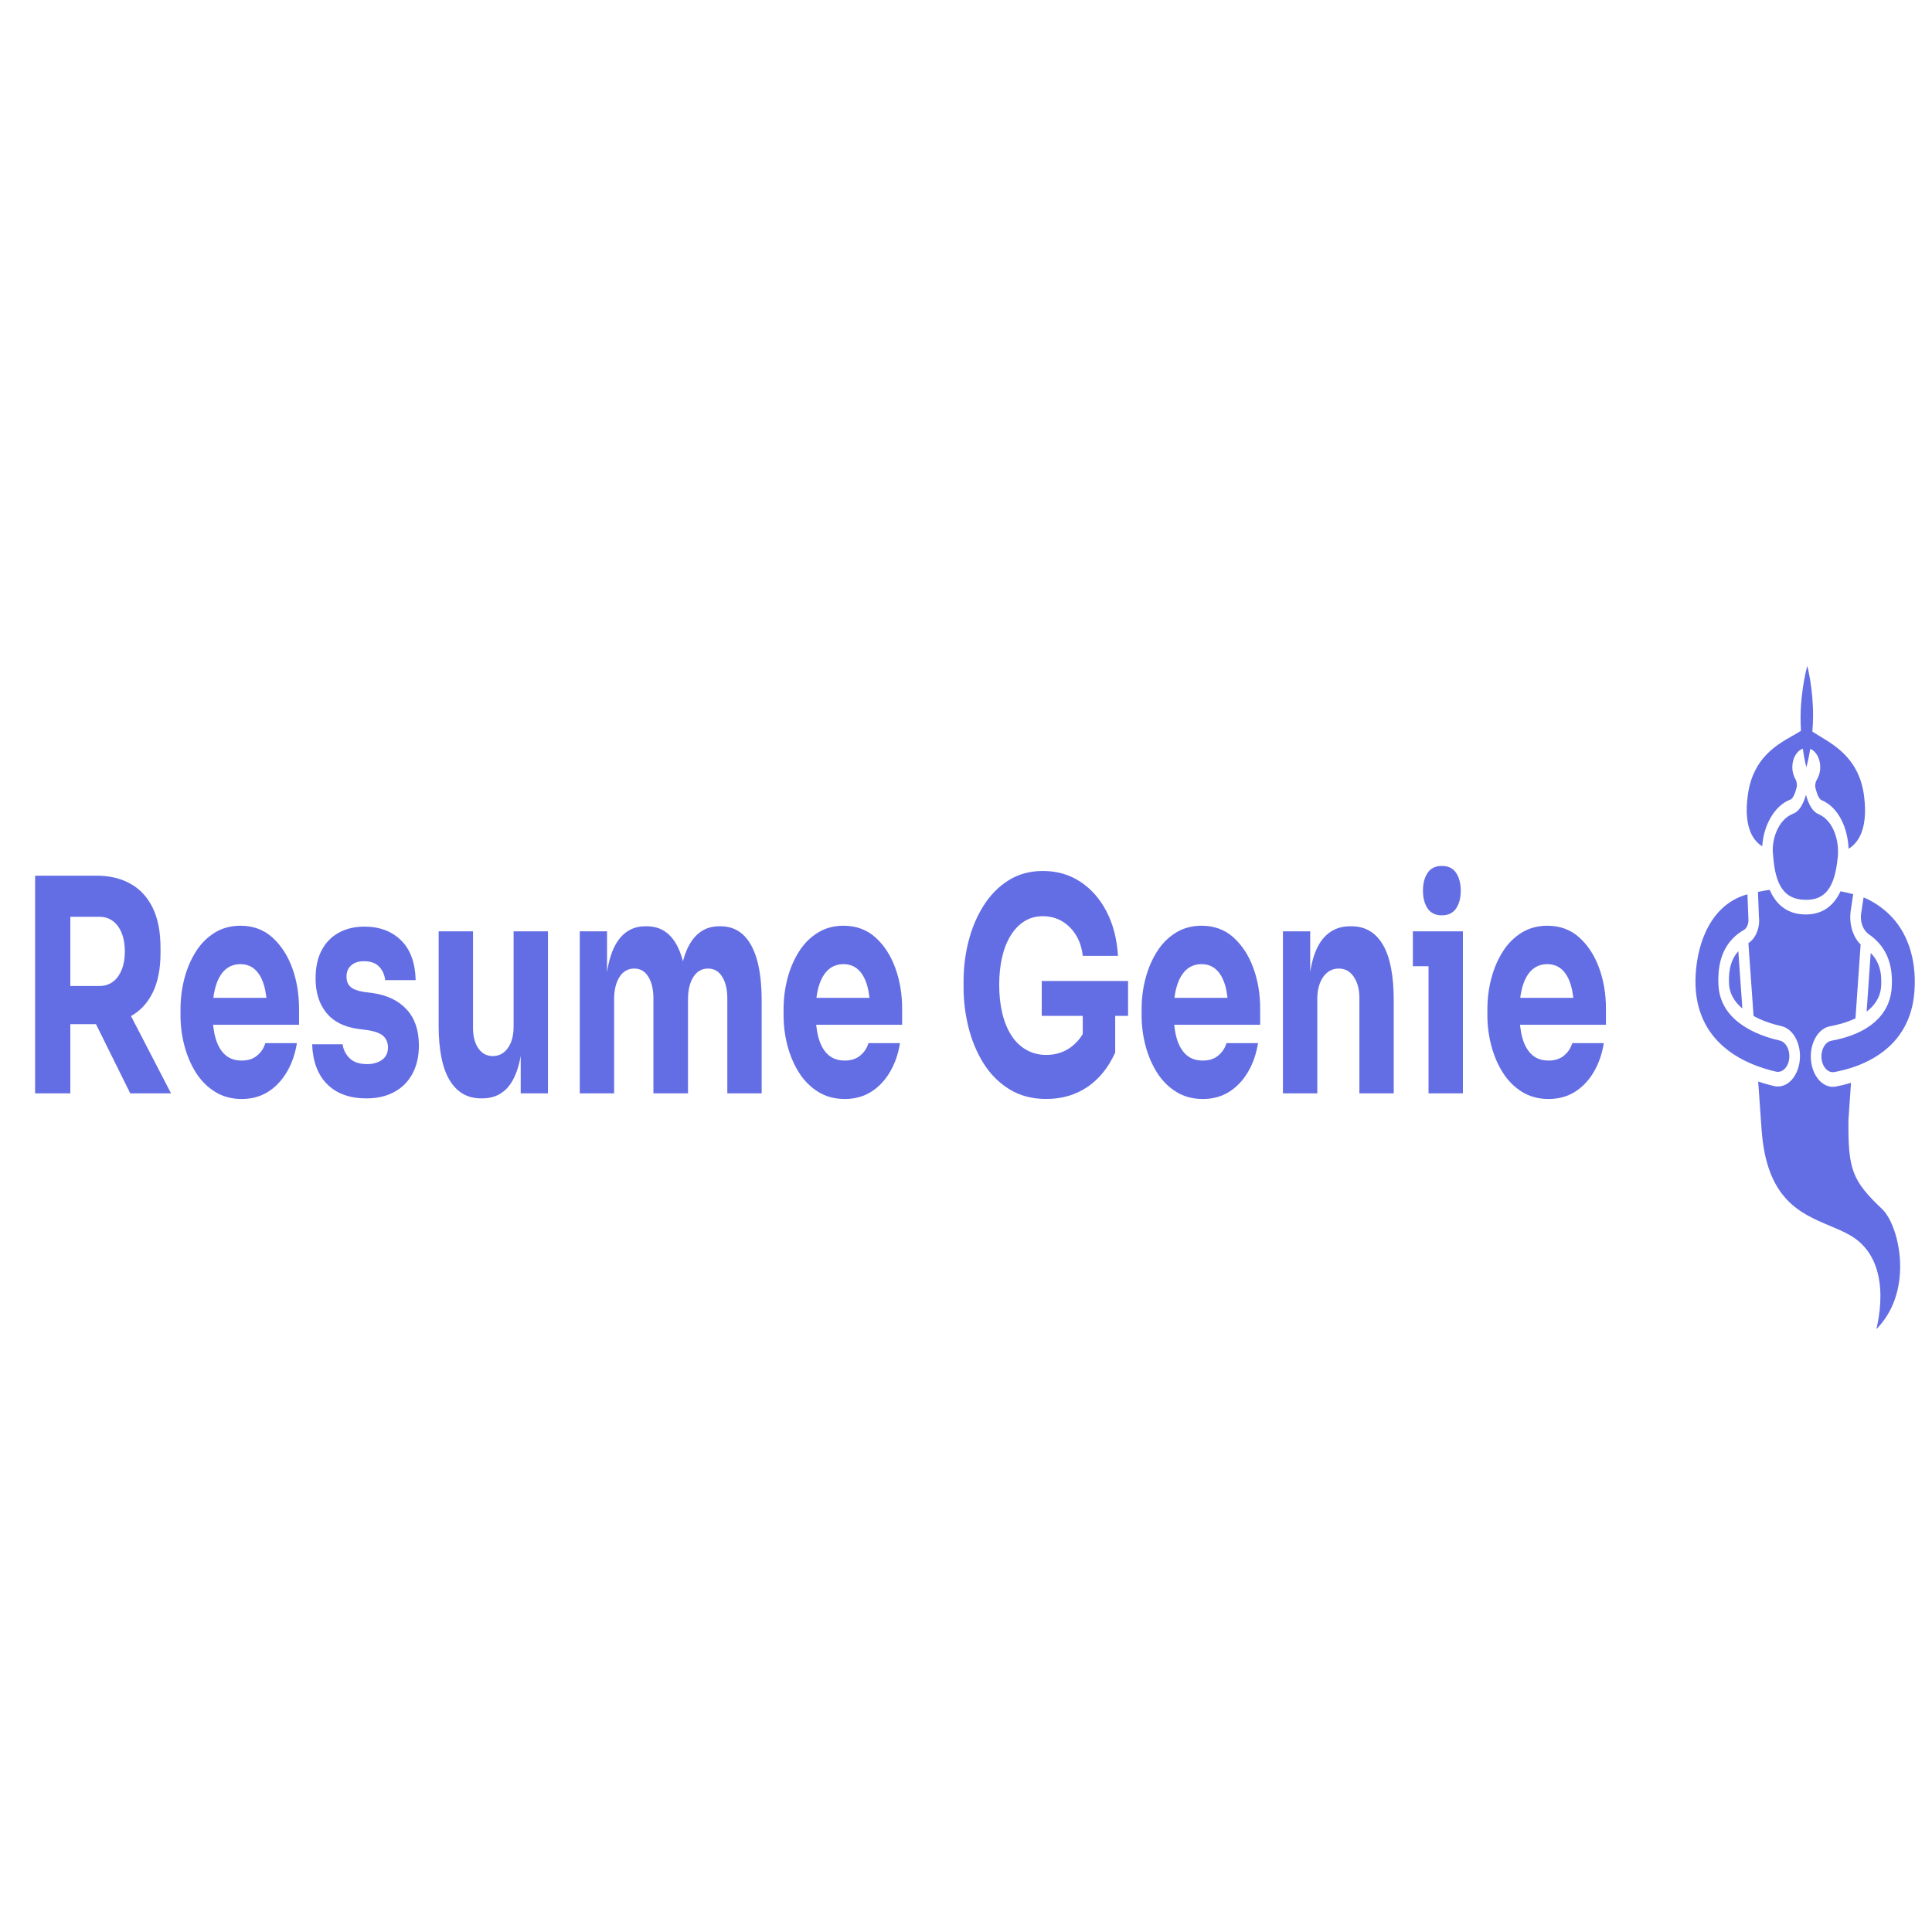 <?xml version="1.0" encoding="UTF-8" standalone="no" ?>
<!DOCTYPE svg PUBLIC "-//W3C//DTD SVG 1.1//EN" "http://www.w3.org/Graphics/SVG/1.1/DTD/svg11.dtd">
<svg xmlns="http://www.w3.org/2000/svg" xmlns:xlink="http://www.w3.org/1999/xlink" version="1.1" width="1080" height="1080" viewBox="0 0 1080 1080" xml:space="preserve">
<desc>Created with Fabric.js 5.2.4</desc>
<defs>
</defs>
<g transform="matrix(1 0 0 1 540 540)" id="07e09ac6-4776-4ab6-b014-c463af0256f6"  >
<rect style="stroke: none; stroke-width: 1; stroke-dasharray: none; stroke-linecap: butt; stroke-dashoffset: 0; stroke-linejoin: miter; stroke-miterlimit: 4; fill: rgb(255,255,255); fill-rule: nonzero; opacity: 1; visibility: hidden;" vector-effect="non-scaling-stroke"  x="-540" y="-540" rx="0" ry="0" width="1080" height="1080" />
</g>
<g transform="matrix(1 0 0 1 540 540)" id="f965b567-9cf6-4abe-91a7-ee03aa878ddf"  >
</g>
<g transform="matrix(1.38 0 0 1.9 540 555.82)"  >
<g style="" vector-effect="non-scaling-stroke"   >
		<g transform="matrix(1 0 0 1 -334.34 -48.52)"  >
<rect style="stroke: none; stroke-width: 1; stroke-dasharray: none; stroke-linecap: butt; stroke-dashoffset: 0; stroke-linejoin: miter; stroke-miterlimit: 4; fill: rgb(255,255,255); fill-opacity: 0; fill-rule: nonzero; opacity: 1;" vector-effect="non-scaling-stroke"  x="-50" y="-50" rx="0" ry="0" width="100" height="100" />
</g>
		<g transform="matrix(1 0 0 1 -349.55 -2.87)"  >
<path style="stroke: none; stroke-width: 1; stroke-dasharray: none; stroke-linecap: butt; stroke-dashoffset: 0; stroke-linejoin: miter; stroke-miterlimit: 4; fill: rgb(100,110,228); fill-rule: nonzero; opacity: 1;" vector-effect="non-scaling-stroke"  paint-order="stroke"  transform=" translate(-34.79, -95.65)" d="M 7.252 127.665 L 7.252 63.625 L 21.522 63.625 L 21.522 127.665 Z M 45.792 127.665 L 27.172 100.345 L 42.832 100.345 L 62.322 127.665 Z M 17.692 107.305 L 17.692 96.075 L 33.352 96.075 Q 36.482 96.075 38.792 94.815 Q 41.092 93.555 42.352 91.255 Q 43.612 88.945 43.612 85.905 Q 43.612 82.855 42.352 80.555 Q 41.092 78.245 38.792 76.985 Q 36.482 75.725 33.352 75.725 L 17.692 75.725 L 17.692 63.625 L 32.222 63.625 Q 40.132 63.625 45.962 66.025 Q 51.792 68.415 54.922 73.115 Q 58.062 77.805 58.062 84.945 L 58.062 86.335 Q 58.062 93.385 54.882 98.035 Q 51.712 102.695 45.922 104.995 Q 40.132 107.305 32.222 107.305 Z" stroke-linecap="round" />
</g>
		<g transform="matrix(1 0 0 1 -349.05 -2.38)"  >
<rect style="stroke: none; stroke-width: 1; stroke-dasharray: none; stroke-linecap: butt; stroke-dashoffset: 0; stroke-linejoin: miter; stroke-miterlimit: 4; fill: none; fill-rule: nonzero; opacity: 1;" vector-effect="non-scaling-stroke"  x="-27.535" y="-32.02" rx="0" ry="0" width="55.07" height="64.04" />
</g>
		<g transform="matrix(1 0 0 1 -294.18 5.31)"  >
<path style="stroke: none; stroke-width: 1; stroke-dasharray: none; stroke-linecap: butt; stroke-dashoffset: 0; stroke-linejoin: miter; stroke-miterlimit: 4; fill: rgb(100,110,228); fill-rule: nonzero; opacity: 1;" vector-effect="non-scaling-stroke"  paint-order="stroke"  transform=" translate(-90.16, -103.82)" d="M 90.942 129.315 Q 84.852 129.315 80.202 127.225 Q 75.542 125.135 72.452 121.615 Q 69.372 118.095 67.762 113.695 Q 66.152 109.305 66.152 104.695 L 66.152 102.955 Q 66.152 98.165 67.762 93.775 Q 69.372 89.385 72.412 85.905 Q 75.462 82.425 80.022 80.375 Q 84.592 78.335 90.422 78.335 Q 98.082 78.335 103.342 81.765 Q 108.602 85.205 111.392 90.725 Q 114.172 96.255 114.172 102.775 L 114.172 107.475 L 71.982 107.475 L 71.982 99.555 L 105.732 99.555 L 101.212 103.215 Q 101.212 98.955 99.992 95.905 Q 98.772 92.865 96.382 91.255 Q 93.992 89.645 90.422 89.645 Q 86.772 89.645 84.242 91.295 Q 81.722 92.945 80.422 96.125 Q 79.112 99.295 79.112 103.905 Q 79.112 108.175 80.332 111.345 Q 81.552 114.525 84.162 116.265 Q 86.772 118.005 90.942 118.005 Q 94.772 118.005 97.212 116.525 Q 99.642 115.045 100.512 112.875 L 113.302 112.875 Q 112.262 117.655 109.212 121.395 Q 106.172 125.135 101.562 127.225 Q 96.952 129.315 90.942 129.315" stroke-linecap="round" />
</g>
		<g transform="matrix(1 0 0 1 -293.68 5.81)"  >
<rect style="stroke: none; stroke-width: 1; stroke-dasharray: none; stroke-linecap: butt; stroke-dashoffset: 0; stroke-linejoin: miter; stroke-miterlimit: 4; fill: none; fill-rule: nonzero; opacity: 1;" vector-effect="non-scaling-stroke"  x="-24.01" y="-25.49" rx="0" ry="0" width="48.02" height="50.98" />
</g>
		<g transform="matrix(1 0 0 1 -243.24 5.35)"  >
<path style="stroke: none; stroke-width: 1; stroke-dasharray: none; stroke-linecap: butt; stroke-dashoffset: 0; stroke-linejoin: miter; stroke-miterlimit: 4; fill: rgb(100,110,228); fill-rule: nonzero; opacity: 1;" vector-effect="non-scaling-stroke"  paint-order="stroke"  transform=" translate(-141.1, -103.86)" d="M 141.492 129.135 Q 131.312 129.135 125.572 124.965 Q 119.832 120.785 119.482 113.215 L 131.832 113.215 Q 132.182 115.485 134.572 117.265 Q 136.972 119.045 141.752 119.045 Q 145.402 119.045 147.802 117.785 Q 150.192 116.525 150.192 114.175 Q 150.192 112.085 148.362 110.825 Q 146.542 109.565 141.842 109.045 L 138.102 108.695 Q 129.482 107.825 125.182 103.905 Q 120.872 99.995 120.872 93.905 Q 120.872 88.855 123.392 85.465 Q 125.922 82.075 130.402 80.335 Q 134.882 78.595 140.622 78.595 Q 149.842 78.595 155.502 82.635 Q 161.152 86.685 161.412 94.335 L 149.062 94.335 Q 148.712 91.995 146.622 90.385 Q 144.532 88.775 140.452 88.775 Q 137.232 88.775 135.312 89.985 Q 133.402 91.205 133.402 93.295 Q 133.402 95.295 135.052 96.345 Q 136.702 97.385 140.452 97.815 L 144.192 98.165 Q 152.972 99.125 157.852 103.035 Q 162.722 106.955 162.722 113.565 Q 162.722 118.355 160.112 121.875 Q 157.502 125.395 152.712 127.265 Q 147.932 129.135 141.492 129.135" stroke-linecap="round" />
</g>
		<g transform="matrix(1 0 0 1 -242.74 5.84)"  >
<rect style="stroke: none; stroke-width: 1; stroke-dasharray: none; stroke-linecap: butt; stroke-dashoffset: 0; stroke-linejoin: miter; stroke-miterlimit: 4; fill: none; fill-rule: nonzero; opacity: 1;" vector-effect="non-scaling-stroke"  x="-21.62" y="-25.27" rx="0" ry="0" width="43.24" height="50.54" />
</g>
		<g transform="matrix(1 0 0 1 -191.48 6.04)"  >
<path style="stroke: none; stroke-width: 1; stroke-dasharray: none; stroke-linecap: butt; stroke-dashoffset: 0; stroke-linejoin: miter; stroke-miterlimit: 4; fill: rgb(100,110,228); fill-rule: nonzero; opacity: 1;" vector-effect="non-scaling-stroke"  paint-order="stroke"  transform=" translate(-192.86, -104.56)" d="M 187.862 129.135 Q 179.602 129.135 175.162 123.785 Q 170.722 118.435 170.722 107.655 L 170.722 79.985 L 184.642 79.985 L 184.642 108.345 Q 184.642 112.175 186.822 114.435 Q 188.992 116.695 192.652 116.695 Q 196.392 116.695 198.742 114.345 Q 201.082 112.005 201.082 107.995 L 201.082 79.985 L 215.002 79.985 L 215.002 127.665 L 203.962 127.665 L 203.962 107.565 L 204.912 107.565 Q 204.912 114.785 203.042 119.615 Q 201.172 124.445 197.522 126.795 Q 193.862 129.135 188.472 129.135 Z" stroke-linecap="round" />
</g>
		<g transform="matrix(1 0 0 1 -190.98 6.55)"  >
<rect style="stroke: none; stroke-width: 1; stroke-dasharray: none; stroke-linecap: butt; stroke-dashoffset: 0; stroke-linejoin: miter; stroke-miterlimit: 4; fill: none; fill-rule: nonzero; opacity: 1;" vector-effect="non-scaling-stroke"  x="-22.14" y="-24.575" rx="0" ry="0" width="44.28" height="49.15" />
</g>
		<g transform="matrix(1 0 0 1 -119.61 4.57)"  >
<path style="stroke: none; stroke-width: 1; stroke-dasharray: none; stroke-linecap: butt; stroke-dashoffset: 0; stroke-linejoin: miter; stroke-miterlimit: 4; fill: rgb(100,110,228); fill-rule: nonzero; opacity: 1;" vector-effect="non-scaling-stroke"  paint-order="stroke"  transform=" translate(-264.73, -103.09)" d="M 227.882 127.665 L 227.882 79.985 L 238.932 79.985 L 238.932 100.515 L 238.152 100.515 Q 238.152 93.205 239.972 88.335 Q 241.802 83.465 245.452 80.985 Q 249.112 78.505 254.422 78.505 L 255.022 78.505 Q 260.422 78.505 264.032 80.985 Q 267.642 83.465 269.512 88.335 Q 271.382 93.205 271.382 100.515 L 267.992 100.515 Q 267.992 93.205 269.862 88.335 Q 271.732 83.465 275.382 80.985 Q 279.042 78.505 284.342 78.505 L 284.952 78.505 Q 290.352 78.505 294.042 80.985 Q 297.742 83.465 299.662 88.335 Q 301.572 93.205 301.572 100.515 L 301.572 127.665 L 287.652 127.665 L 287.652 99.735 Q 287.652 95.815 285.602 93.385 Q 283.562 90.945 279.822 90.945 Q 276.082 90.945 273.902 93.425 Q 271.732 95.905 271.732 99.995 L 271.732 127.665 L 257.722 127.665 L 257.722 99.735 Q 257.722 95.815 255.682 93.385 Q 253.632 90.945 249.982 90.945 Q 246.152 90.945 243.982 93.425 Q 241.802 95.905 241.802 99.995 L 241.802 127.665 Z" stroke-linecap="round" />
</g>
		<g transform="matrix(1 0 0 1 -119.1 5.06)"  >
<rect style="stroke: none; stroke-width: 1; stroke-dasharray: none; stroke-linecap: butt; stroke-dashoffset: 0; stroke-linejoin: miter; stroke-miterlimit: 4; fill: none; fill-rule: nonzero; opacity: 1;" vector-effect="non-scaling-stroke"  x="-36.845" y="-24.58" rx="0" ry="0" width="73.69" height="49.16" />
</g>
		<g transform="matrix(1 0 0 1 -49.88 5.31)"  >
<path style="stroke: none; stroke-width: 1; stroke-dasharray: none; stroke-linecap: butt; stroke-dashoffset: 0; stroke-linejoin: miter; stroke-miterlimit: 4; fill: rgb(100,110,228); fill-rule: nonzero; opacity: 1;" vector-effect="non-scaling-stroke"  paint-order="stroke"  transform=" translate(-334.46, -103.82)" d="M 335.242 129.315 Q 329.152 129.315 324.492 127.225 Q 319.842 125.135 316.752 121.615 Q 313.662 118.095 312.052 113.695 Q 310.442 109.305 310.442 104.695 L 310.442 102.955 Q 310.442 98.165 312.052 93.775 Q 313.662 89.385 316.712 85.905 Q 319.752 82.425 324.322 80.375 Q 328.892 78.335 334.722 78.335 Q 342.372 78.335 347.642 81.765 Q 352.902 85.205 355.682 90.725 Q 358.472 96.255 358.472 102.775 L 358.472 107.475 L 316.272 107.475 L 316.272 99.555 L 350.032 99.555 L 345.502 103.215 Q 345.502 98.955 344.292 95.905 Q 343.072 92.865 340.682 91.255 Q 338.282 89.645 334.722 89.645 Q 331.062 89.645 328.542 91.295 Q 326.022 92.945 324.712 96.125 Q 323.412 99.295 323.412 103.905 Q 323.412 108.175 324.622 111.345 Q 325.842 114.525 328.452 116.265 Q 331.062 118.005 335.242 118.005 Q 339.072 118.005 341.502 116.525 Q 343.942 115.045 344.812 112.875 L 357.602 112.875 Q 356.552 117.655 353.512 121.395 Q 350.462 125.135 345.852 127.225 Q 341.242 129.315 335.242 129.315" stroke-linecap="round" />
</g>
		<g transform="matrix(1 0 0 1 -49.38 5.81)"  >
<rect style="stroke: none; stroke-width: 1; stroke-dasharray: none; stroke-linecap: butt; stroke-dashoffset: 0; stroke-linejoin: miter; stroke-miterlimit: 4; fill: none; fill-rule: nonzero; opacity: 1;" vector-effect="non-scaling-stroke"  x="-24.015" y="-25.49" rx="0" ry="0" width="48.03" height="50.98" />
</g>
		<g transform="matrix(1 0 0 1 32.33 -2.74)"  >
<path style="stroke: none; stroke-width: 1; stroke-dasharray: none; stroke-linecap: butt; stroke-dashoffset: 0; stroke-linejoin: miter; stroke-miterlimit: 4; fill: rgb(100,110,228); fill-rule: nonzero; opacity: 1;" vector-effect="non-scaling-stroke"  paint-order="stroke"  transform=" translate(-416.67, -95.78)" d="M 416.842 129.315 Q 408.322 129.315 401.972 126.485 Q 395.622 123.655 391.482 118.875 Q 387.352 114.085 385.352 108.255 Q 383.352 102.435 383.352 96.605 L 383.352 94.685 Q 383.352 88.685 385.352 82.945 Q 387.352 77.205 391.402 72.505 Q 395.442 67.805 401.492 65.025 Q 407.542 62.235 415.452 62.235 Q 424.072 62.235 430.682 65.415 Q 437.292 68.585 441.292 74.195 Q 445.292 79.815 445.902 87.205 L 431.632 87.205 Q 431.112 83.725 428.892 81.115 Q 426.682 78.505 423.242 77.025 Q 419.802 75.545 415.452 75.545 Q 411.282 75.545 408.012 77.025 Q 404.752 78.505 402.452 81.205 Q 400.142 83.895 398.972 87.595 Q 397.792 91.295 397.792 95.735 Q 397.792 100.345 399.052 104.125 Q 400.312 107.915 402.752 110.655 Q 405.192 113.395 408.802 114.875 Q 412.412 116.355 416.842 116.355 Q 422.762 116.355 427.112 113.915 Q 431.462 111.475 433.372 107.475 L 431.632 117.225 L 431.632 102.085 L 444.772 102.085 L 444.772 115.655 Q 440.682 122.265 433.502 125.795 Q 426.332 129.315 416.842 129.315 M 415.022 104.865 L 415.022 94.605 L 449.992 94.605 L 449.992 104.865 Z" stroke-linecap="round" />
</g>
		<g transform="matrix(1 0 0 1 32.83 -2.24)"  >
<rect style="stroke: none; stroke-width: 1; stroke-dasharray: none; stroke-linecap: butt; stroke-dashoffset: 0; stroke-linejoin: miter; stroke-miterlimit: 4; fill: none; fill-rule: nonzero; opacity: 1;" vector-effect="non-scaling-stroke"  x="-33.32" y="-33.54" rx="0" ry="0" width="66.64" height="67.08" />
</g>
		<g transform="matrix(1 0 0 1 95.15 5.31)"  >
<path style="stroke: none; stroke-width: 1; stroke-dasharray: none; stroke-linecap: butt; stroke-dashoffset: 0; stroke-linejoin: miter; stroke-miterlimit: 4; fill: rgb(100,110,228); fill-rule: nonzero; opacity: 1;" vector-effect="non-scaling-stroke"  paint-order="stroke"  transform=" translate(-479.49, -103.82)" d="M 480.272 129.315 Q 474.182 129.315 469.522 127.225 Q 464.872 125.135 461.782 121.615 Q 458.692 118.095 457.082 113.695 Q 455.472 109.305 455.472 104.695 L 455.472 102.955 Q 455.472 98.165 457.082 93.775 Q 458.692 89.385 461.742 85.905 Q 464.782 82.425 469.352 80.375 Q 473.922 78.335 479.752 78.335 Q 487.402 78.335 492.662 81.765 Q 497.932 85.205 500.712 90.725 Q 503.502 96.255 503.502 102.775 L 503.502 107.475 L 461.302 107.475 L 461.302 99.555 L 495.062 99.555 L 490.532 103.215 Q 490.532 98.955 489.322 95.905 Q 488.102 92.865 485.702 91.255 Q 483.312 89.645 479.752 89.645 Q 476.092 89.645 473.572 91.295 Q 471.052 92.945 469.742 96.125 Q 468.442 99.295 468.442 103.905 Q 468.442 108.175 469.652 111.345 Q 470.872 114.525 473.482 116.265 Q 476.092 118.005 480.272 118.005 Q 484.102 118.005 486.532 116.525 Q 488.972 115.045 489.842 112.875 L 502.632 112.875 Q 501.582 117.655 498.542 121.395 Q 495.492 125.135 490.882 127.225 Q 486.272 129.315 480.272 129.315" stroke-linecap="round" />
</g>
		<g transform="matrix(1 0 0 1 95.65 5.81)"  >
<rect style="stroke: none; stroke-width: 1; stroke-dasharray: none; stroke-linecap: butt; stroke-dashoffset: 0; stroke-linejoin: miter; stroke-miterlimit: 4; fill: none; fill-rule: nonzero; opacity: 1;" vector-effect="non-scaling-stroke"  x="-24.015" y="-25.49" rx="0" ry="0" width="48.03" height="50.98" />
</g>
		<g transform="matrix(1 0 0 1 150.83 4.57)"  >
<path style="stroke: none; stroke-width: 1; stroke-dasharray: none; stroke-linecap: butt; stroke-dashoffset: 0; stroke-linejoin: miter; stroke-miterlimit: 4; fill: rgb(100,110,228); fill-rule: nonzero; opacity: 1;" vector-effect="non-scaling-stroke"  paint-order="stroke"  transform=" translate(-535.17, -103.09)" d="M 512.722 127.665 L 512.722 79.985 L 523.772 79.985 L 523.772 100.425 L 522.982 100.425 Q 522.982 93.125 524.852 88.245 Q 526.732 83.375 530.552 80.945 Q 534.382 78.505 539.862 78.505 L 540.472 78.505 Q 548.822 78.505 553.222 83.945 Q 557.612 89.385 557.612 100.425 L 557.612 127.665 L 543.692 127.665 L 543.692 99.645 Q 543.692 95.815 541.432 93.385 Q 539.172 90.945 535.342 90.945 Q 531.422 90.945 529.032 93.425 Q 526.642 95.905 526.642 99.905 L 526.642 127.665 Z" stroke-linecap="round" />
</g>
		<g transform="matrix(1 0 0 1 151.33 5.06)"  >
<rect style="stroke: none; stroke-width: 1; stroke-dasharray: none; stroke-linecap: butt; stroke-dashoffset: 0; stroke-linejoin: miter; stroke-miterlimit: 4; fill: none; fill-rule: nonzero; opacity: 1;" vector-effect="non-scaling-stroke"  x="-22.445" y="-24.58" rx="0" ry="0" width="44.89" height="49.16" />
</g>
		<g transform="matrix(1 0 0 1 191.15 -4.31)"  >
<path style="stroke: none; stroke-width: 1; stroke-dasharray: none; stroke-linecap: butt; stroke-dashoffset: 0; stroke-linejoin: miter; stroke-miterlimit: 4; fill: rgb(100,110,228); fill-rule: nonzero; opacity: 1;" vector-effect="non-scaling-stroke"  paint-order="stroke"  transform=" translate(-575.49, -94.21)" d="M 571.702 127.665 L 571.702 79.985 L 585.622 79.985 L 585.622 127.665 Z M 565.352 90.255 L 565.352 79.985 L 585.622 79.985 L 585.622 90.255 Z M 577.102 75.285 Q 573.182 75.285 571.312 73.245 Q 569.442 71.195 569.442 68.065 Q 569.442 64.845 571.312 62.805 Q 573.182 60.755 577.102 60.755 Q 581.012 60.755 582.882 62.805 Q 584.752 64.845 584.752 68.065 Q 584.752 71.195 582.882 73.245 Q 581.012 75.285 577.102 75.285" stroke-linecap="round" />
</g>
		<g transform="matrix(1 0 0 1 191.66 -3.8)"  >
<rect style="stroke: none; stroke-width: 1; stroke-dasharray: none; stroke-linecap: butt; stroke-dashoffset: 0; stroke-linejoin: miter; stroke-miterlimit: 4; fill: none; fill-rule: nonzero; opacity: 1;" vector-effect="non-scaling-stroke"  x="-10.135" y="-33.455" rx="0" ry="0" width="20.27" height="66.91" />
</g>
		<g transform="matrix(1 0 0 1 235.22 5.31)"  >
<path style="stroke: none; stroke-width: 1; stroke-dasharray: none; stroke-linecap: butt; stroke-dashoffset: 0; stroke-linejoin: miter; stroke-miterlimit: 4; fill: rgb(100,110,228); fill-rule: nonzero; opacity: 1;" vector-effect="non-scaling-stroke"  paint-order="stroke"  transform=" translate(-619.56, -103.82)" d="M 620.342 129.315 Q 614.252 129.315 609.592 127.225 Q 604.942 125.135 601.852 121.615 Q 598.762 118.095 597.152 113.695 Q 595.542 109.305 595.542 104.695 L 595.542 102.955 Q 595.542 98.165 597.152 93.775 Q 598.762 89.385 601.812 85.905 Q 604.852 82.425 609.422 80.375 Q 613.992 78.335 619.822 78.335 Q 627.472 78.335 632.732 81.765 Q 638.002 85.205 640.782 90.725 Q 643.572 96.255 643.572 102.775 L 643.572 107.475 L 601.372 107.475 L 601.372 99.555 L 635.132 99.555 L 630.602 103.215 Q 630.602 98.955 629.392 95.905 Q 628.172 92.865 625.772 91.255 Q 623.382 89.645 619.822 89.645 Q 616.162 89.645 613.642 91.295 Q 611.122 92.945 609.812 96.125 Q 608.512 99.295 608.512 103.905 Q 608.512 108.175 609.722 111.345 Q 610.942 114.525 613.552 116.265 Q 616.162 118.005 620.342 118.005 Q 624.172 118.005 626.602 116.525 Q 629.042 115.045 629.912 112.875 L 642.702 112.875 Q 641.652 117.655 638.612 121.395 Q 635.562 125.135 630.952 127.225 Q 626.342 129.315 620.342 129.315" stroke-linecap="round" />
</g>
		<g transform="matrix(1 0 0 1 235.72 5.81)"  >
<rect style="stroke: none; stroke-width: 1; stroke-dasharray: none; stroke-linecap: butt; stroke-dashoffset: 0; stroke-linejoin: miter; stroke-miterlimit: 4; fill: none; fill-rule: nonzero; opacity: 1;" vector-effect="non-scaling-stroke"  x="-24.015" y="-25.49" rx="0" ry="0" width="48.03" height="50.98" />
</g>
		<g transform="matrix(1 0 0 1 340.02 -43.24)"  >
<path style="stroke: none; stroke-width: 1; stroke-dasharray: none; stroke-linecap: butt; stroke-dashoffset: 0; stroke-linejoin: miter; stroke-miterlimit: 4; fill: rgb(100,110,228); fill-rule: nonzero; opacity: 1;" vector-effect="non-scaling-stroke"  transform=" translate(-724.36, -55.28)" d="M 729.629 45.495 C 727.43 44.823 725.771 42.94 724.589 39.829 C 723.365 42.905 721.675 44.749 719.456 45.363 C 712.931 47.167 710.502 53.588 711.262 57.529 C 711.27 57.574 711.266 57.62 711.27 57.666 C 711.274 57.686 711.286 57.703 711.289 57.726 C 712.176 66.727 716.044 70.612 724.218 70.717 C 732.317 70.912 736.266 67.123 737.442 58.352 C 737.442 58.344 737.448 58.338 737.45 58.327 C 737.45 58.317 737.446 58.307 737.448 58.297 C 738.226 53.48 735.749 47.357 729.628 45.495" stroke-linecap="round" />
</g>
		<g transform="matrix(1 0 0 1 339.91 -36.86)"  >
<path style="stroke: none; stroke-width: 1; stroke-dasharray: none; stroke-linecap: butt; stroke-dashoffset: 0; stroke-linejoin: miter; stroke-miterlimit: 4; fill: rgb(100,110,228); fill-rule: nonzero; opacity: 1;" vector-effect="non-scaling-stroke"  transform=" translate(-724.25, -61.66)" d="M 706.87 54.982 C 707.335 49.27 711.425 43.122 718.311 41.217 C 719.217 40.967 720.082 39.719 720.787 37.741 C 721.105 36.849 720.857 35.881 720.271 35.138 C 719.472 34.138 719.044 32.892 719.061 31.612 C 719.105 29.074 720.845 26.881 723.307 26.262 C 723.967 29.604 724.745 31.745 724.745 31.745 C 724.745 31.745 725.575 29.631 726.321 26.311 C 728.742 27.01 730.401 29.237 730.378 31.757 C 730.362 33.05 729.896 34.297 729.058 35.283 C 728.43 36.026 728.15 37.017 728.472 37.933 C 729.152 39.875 729.992 41.111 730.882 41.381 C 737.983 43.541 741.538 49.831 741.859 55.704 C 743.265 55.081 744.987 54.009 746.304 52.197 C 748.407 49.307 749.019 45.259 748.121 40.163 C 746.261 29.582 736.875 25.496 730.021 22.511 C 729.067 22.101 728.12 21.674 727.181 21.23 C 727.341 19.844 727.447 18.374 727.466 16.85 C 727.574 8.603 725.128 1.885 725.128 1.885 C 725.128 1.885 722.513 8.539 722.408 16.783 C 722.391 18.188 722.444 19.593 722.567 20.993 C 721.619 21.437 720.563 21.879 719.381 22.366 C 712.568 25.172 703.243 29.016 701.109 39.56 C 700.072 44.666 700.591 48.71 702.639 51.585 C 703.882 53.323 705.517 54.368 706.871 54.982 M 716.143 120.307 C 717.177 119.482 717.802 118.249 717.858 116.927 C 717.968 114.562 716.282 112.492 713.944 112.121 C 710.313 111.531 706.93 110.712 703.894 109.684 C 694.44 106.481 689.475 101.746 689.127 95.612 C 688.778 89.439 690.881 84.874 695.558 81.662 C 696.744 80.855 698.01 80.174 699.337 79.629 C 700.678 79.086 701.474 77.697 701.266 76.265 L 700.886 69.093 C 683.361 72.619 679.383 87.552 679.868 96.134 C 680.849 113.502 700.712 119.34 712.465 121.275 C 713.773 121.494 715.111 121.142 716.143 120.309 z M 757.629 74.531 C 754.629 72.56 751.358 71.037 747.919 70.011 L 746.902 74.946 C 746.496 77.311 747.769 79.723 750.09 80.876 C 750.922 81.288 751.728 81.751 752.504 82.261 C 757.672 85.685 759.9 90.381 759.317 96.615 C 758.56 104.683 749.878 110.213 734.865 112.185 C 732.542 112.499 730.819 114.499 730.854 116.843 C 730.869 118.175 731.455 119.436 732.463 120.307 C 733.461 121.183 734.792 121.58 736.107 121.393 C 738.939 121.018 741.746 120.475 744.513 119.767 C 754.775 117.113 767.275 111.094 768.548 97.484 C 769.442 87.938 765.564 79.784 757.628 74.531" stroke-linecap="round" />
</g>
		<g transform="matrix(1 0 0 1 367.79 -3.53)"  >
<path style="stroke: none; stroke-width: 1; stroke-dasharray: none; stroke-linecap: butt; stroke-dashoffset: 0; stroke-linejoin: miter; stroke-miterlimit: 4; fill: rgb(100,110,228); fill-rule: nonzero; opacity: 1;" vector-effect="non-scaling-stroke"  transform=" translate(-752.13, -94.99)" d="M 750.813 86.355 L 749.16 103.619 C 752.314 101.869 754.726 99.484 755.031 96.217 C 755.438 91.878 754.115 88.809 750.813 86.355" stroke-linecap="round" />
</g>
		<g transform="matrix(1 0 0 1 343.73 33.89)"  >
<path style="stroke: none; stroke-width: 1; stroke-dasharray: none; stroke-linecap: butt; stroke-dashoffset: 0; stroke-linejoin: miter; stroke-miterlimit: 4; fill: rgb(100,110,228); fill-rule: nonzero; opacity: 1;" vector-effect="non-scaling-stroke"  transform=" translate(-728.07, -132.4)" d="M 755.465 161.708 C 743.272 153.298 741.612 150.104 741.803 135.416 L 742.838 124.55 C 740.8 125.002 738.744 125.371 736.676 125.656 C 734.139 125.994 731.579 125.229 729.644 123.554 C 727.708 121.88 726.583 119.456 726.553 116.897 C 726.493 112.376 729.82 108.523 734.302 107.923 C 736.846 107.587 740.843 106.898 744.651 105.59 L 746.725 83.929 C 746.729 83.908 746.741 83.889 746.745 83.869 C 743.63 81.649 742.021 77.925 742.676 74.144 L 743.722 69.058 C 742.019 68.718 740.305 68.433 738.584 68.202 C 735.687 72.722 730.992 75.021 724.519 75.021 L 724.162 75.019 C 717.479 74.932 712.713 72.491 709.886 67.77 C 708.303 67.933 706.725 68.14 705.154 68.392 L 705.539 75.83 C 706.014 78.895 704.27 82.054 701.273 83.452 L 703.353 104.816 C 703.353 104.841 703.343 104.864 703.345 104.886 C 703.981 105.143 704.624 105.385 705.272 105.61 C 708.084 106.562 711.232 107.323 714.632 107.873 C 719.134 108.594 722.373 112.584 722.154 117.138 C 722.027 119.681 720.823 122.05 718.844 123.652 C 716.859 125.253 714.285 125.932 711.768 125.519 C 709.573 125.159 707.393 124.711 705.234 124.177 L 706.614 138.342 C 708.601 158.779 722.237 162.948 734.268 166.619 C 737.187 167.511 739.945 168.355 742.434 169.394 C 748.134 171.773 751.91 175.524 753.66 180.548 C 755.668 186.312 754.55 192.554 753.119 197.036 C 760.258 191.736 762.319 185.244 762.686 180.33 C 763.292 172.209 759.49 164.483 755.465 161.706 z M 693.417 95.368 C 693.577 98.158 695.414 100.602 698.826 102.69 L 697.186 85.833 C 694.358 88.114 693.178 91.093 693.416 95.369" stroke-linecap="round" />
</g>
</g>
</g>
</svg>
